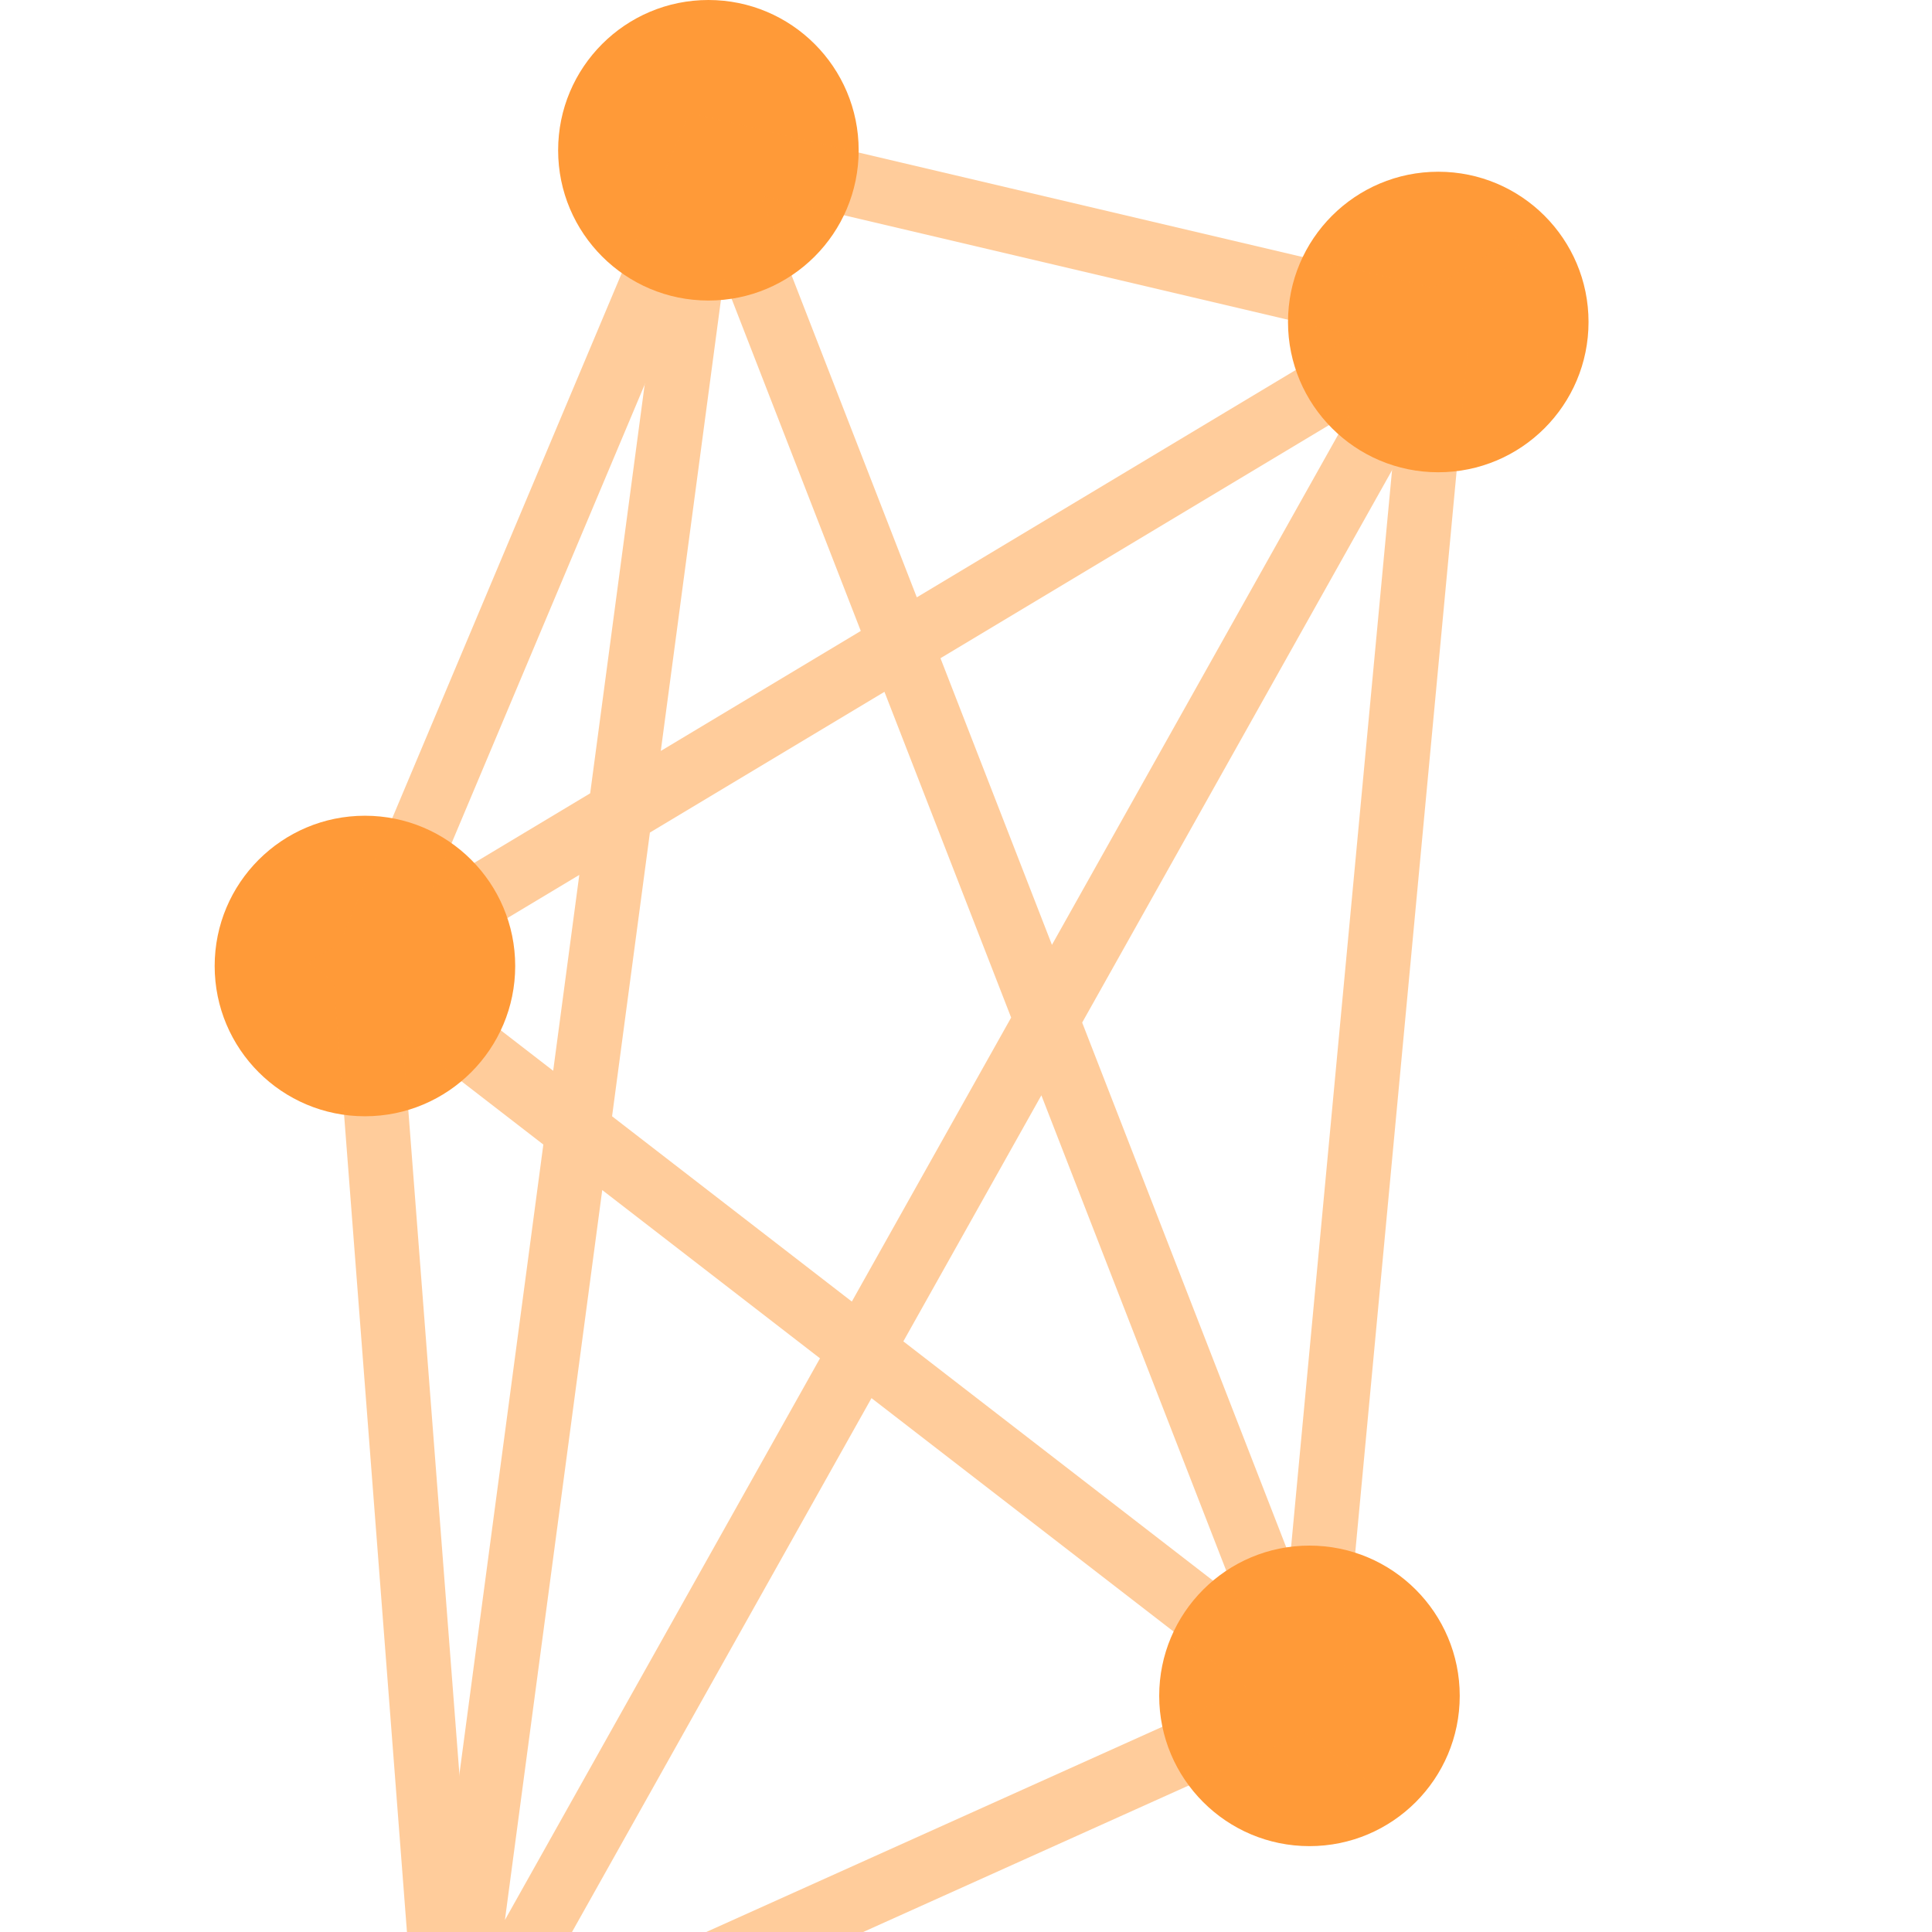 <svg class="sc-80ecefa5-5 sc-jcMfQk cGSWzJ cBuCap" width="45" height="45" xmlns="http://www.w3.org/2000/svg" viewBox="0 0 45 45">
                <g fill="#ff9a38">
                  <circle cx="16.5" cy="3.5" r="3.5"></circle>
                  <circle cy="7.5" cx="33.5" r="3.5"></circle>
                  <circle cy="22.5" cx="8.5" r="3.5"></circle>
                  <circle cx="10.5" cy="48.5" r="3.5"></circle>
                  <circle cy="39.5" cx="30.5" r="3.5"></circle>
                </g>
                <g opacity="0.5" fill="none" stroke="#ff9a38" stroke-width="1.5">
                  <path d="M16.5 3.5l17 4-3 32-20 9-2-26z"></path>
                  <path d="M10.5 48.5l6-45 14 36-22-17 25-15z"></path>
                </g>
              </svg>
